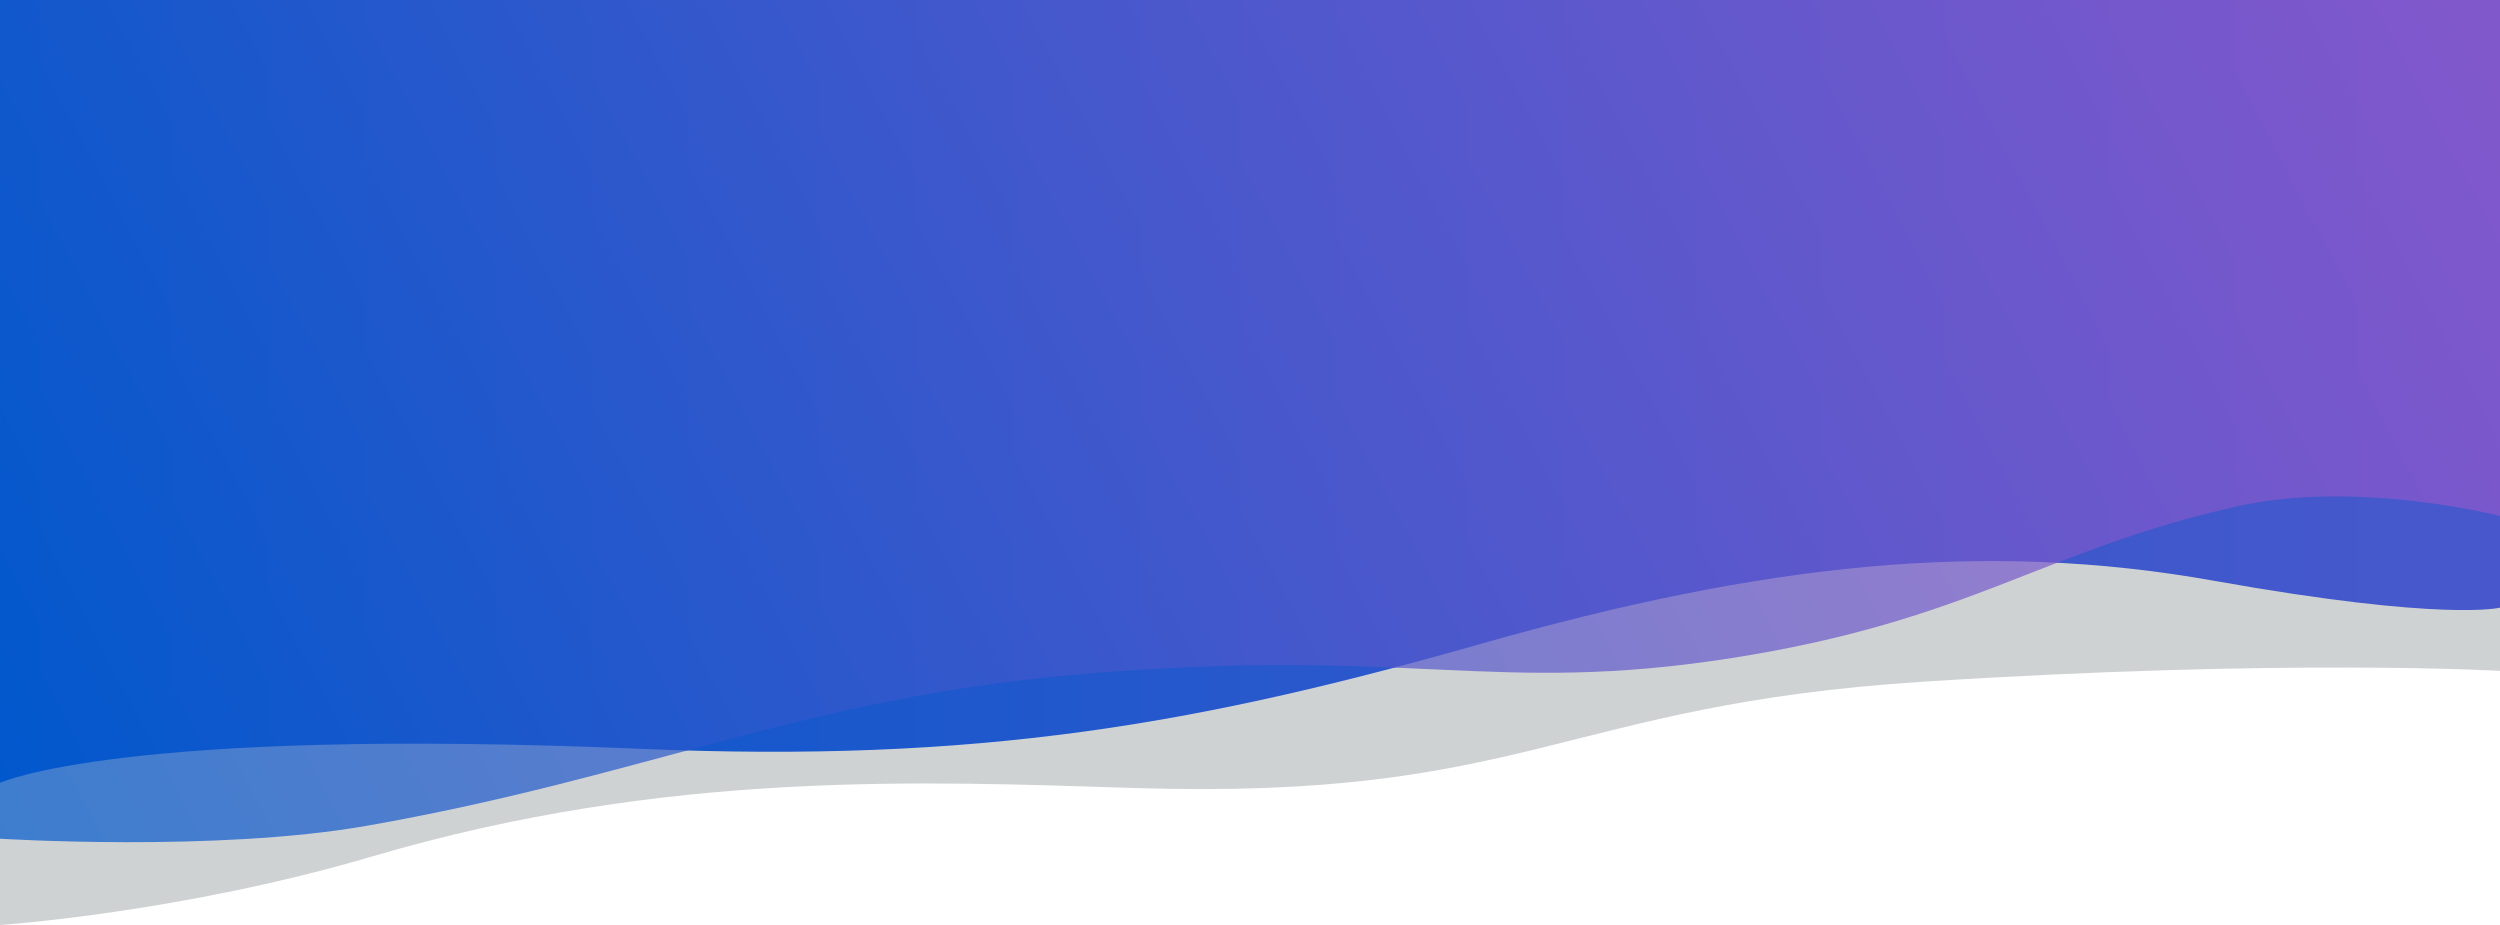 <svg width="1600" height="592" viewBox="0 0 1600 592" fill="none" xmlns="http://www.w3.org/2000/svg">
<path d="M0 592C0 592 115.789 584.247 238.478 548.046C426.847 492.517 591.804 500.15 726.086 504.333C977.309 512.166 998.697 451.187 1230.77 436.295C1462.84 421.402 1600 429.356 1600 429.356V0H0V592Z" fill="#CFD2D3"/>
<path d="M0 501C0 501 77.589 465.089 409.842 479.252C626.5 488.474 766.75 463.572 947.621 412.101C1128.49 360.63 1270.02 345.441 1417.27 371.75C1564.52 398.058 1600 388.907 1600 388.907V0H0.014L0 501Z" fill="url(#paint0_linear)"/>
<path opacity="0.7" d="M0 536.773C0 536.773 138.133 545.467 234.744 528.501C413.262 497.142 514.216 446.726 689.683 431.629C902.583 413.316 954.761 445.259 1108.41 421.136C1262.07 397.014 1306.61 352.227 1431.61 324.064C1508.57 306.736 1600 330.215 1600 330.215V0H0.014L0 536.773Z" fill="url(#paint1_linear)"/>
<defs>
<linearGradient id="paint0_linear" x1="0" y1="250.495" x2="1601.33" y2="250.495" gradientUnits="userSpaceOnUse">
<stop stop-color="#0058CC"/>
<stop offset="0.01" stop-color="#0158CC"/>
<stop offset="0.67" stop-color="#3458CC"/>
<stop offset="1" stop-color="#4858CC"/>
</linearGradient>
<linearGradient id="paint1_linear" x1="-75.09" y1="400.914" x2="1456.42" y2="-405.535" gradientUnits="userSpaceOnUse">
<stop stop-color="#0058CC"/>
<stop offset="0.03" stop-color="#0458CC"/>
<stop offset="0.5" stop-color="#5758CC"/>
<stop offset="0.84" stop-color="#8B58CC"/>
<stop offset="1" stop-color="#9F58CC"/>
</linearGradient>
</defs>
</svg>
